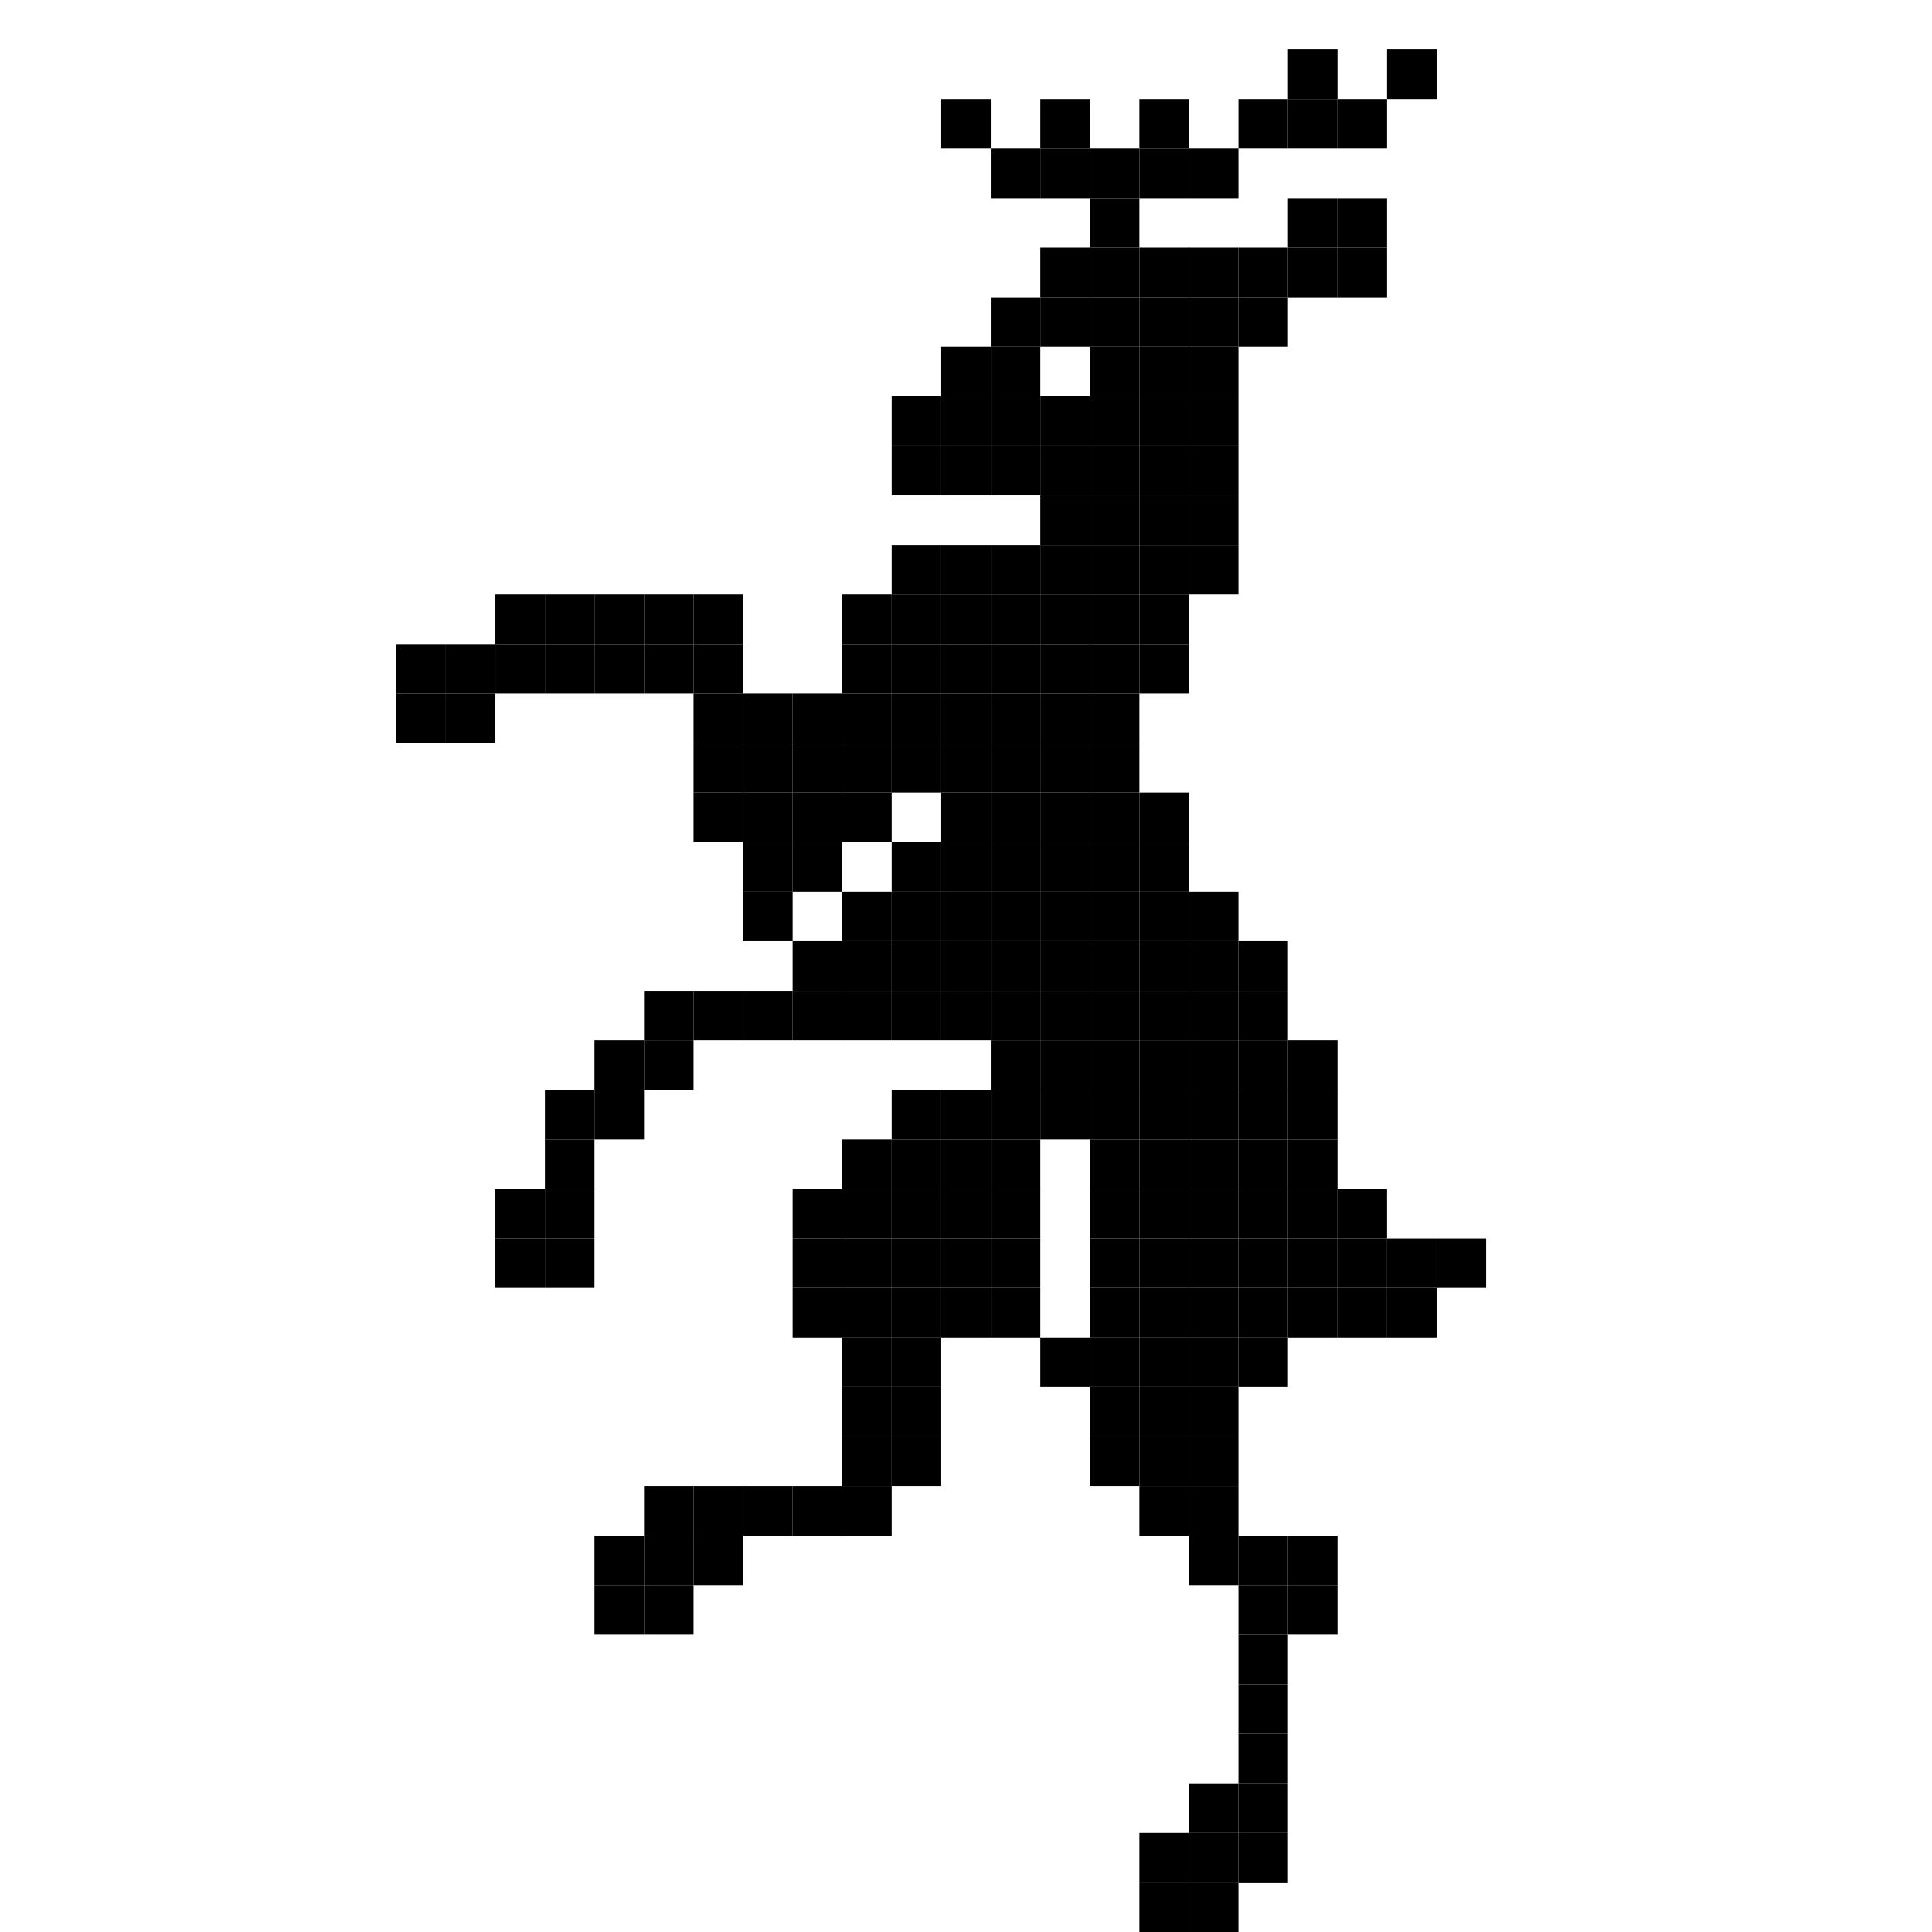 <?xml version="1.0" encoding="utf-8" ?>
<svg baseProfile="full" height="117px" version="1.1" width="117px" xmlns="http://www.w3.org/2000/svg" xmlns:ev="http://www.w3.org/2001/xml-events" xmlns:xlink="http://www.w3.org/1999/xlink"><defs /><rect fill="rgb(0,0,0)" height="3px" opacity="1.0" width="3px" x="78px" y="3px" /><rect fill="rgb(0,0,0)" height="3px" opacity="1.0" width="3px" x="84px" y="3px" /><rect fill="rgb(0,0,0)" height="3px" opacity="1.0" width="3px" x="57px" y="6px" /><rect fill="rgb(0,0,0)" height="3px" opacity="1.0" width="3px" x="63px" y="6px" /><rect fill="rgb(0,0,0)" height="3px" opacity="1.0" width="3px" x="69px" y="6px" /><rect fill="rgb(0,0,0)" height="3px" opacity="1.0" width="3px" x="75px" y="6px" /><rect fill="rgb(0,0,0)" height="3px" opacity="1.0" width="3px" x="78px" y="6px" /><rect fill="rgb(0,0,0)" height="3px" opacity="1.0" width="3px" x="81px" y="6px" /><rect fill="rgb(0,0,0)" height="3px" opacity="1.0" width="3px" x="60px" y="9px" /><rect fill="rgb(0,0,0)" height="3px" opacity="1.0" width="3px" x="63px" y="9px" /><rect fill="rgb(0,0,0)" height="3px" opacity="1.0" width="3px" x="66px" y="9px" /><rect fill="rgb(0,0,0)" height="3px" opacity="1.0" width="3px" x="69px" y="9px" /><rect fill="rgb(0,0,0)" height="3px" opacity="1.0" width="3px" x="72px" y="9px" /><rect fill="rgb(0,0,0)" height="3px" opacity="1.0" width="3px" x="66px" y="12px" /><rect fill="rgb(0,0,0)" height="3px" opacity="1.0" width="3px" x="78px" y="12px" /><rect fill="rgb(0,0,0)" height="3px" opacity="1.0" width="3px" x="81px" y="12px" /><rect fill="rgb(0,0,0)" height="3px" opacity="1.0" width="3px" x="63px" y="15px" /><rect fill="rgb(0,0,0)" height="3px" opacity="1.0" width="3px" x="66px" y="15px" /><rect fill="rgb(0,0,0)" height="3px" opacity="1.0" width="3px" x="69px" y="15px" /><rect fill="rgb(0,0,0)" height="3px" opacity="1.0" width="3px" x="72px" y="15px" /><rect fill="rgb(0,0,0)" height="3px" opacity="1.0" width="3px" x="75px" y="15px" /><rect fill="rgb(0,0,0)" height="3px" opacity="1.0" width="3px" x="78px" y="15px" /><rect fill="rgb(0,0,0)" height="3px" opacity="1.0" width="3px" x="81px" y="15px" /><rect fill="rgb(0,0,0)" height="3px" opacity="1.0" width="3px" x="60px" y="18px" /><rect fill="rgb(0,0,0)" height="3px" opacity="1.0" width="3px" x="63px" y="18px" /><rect fill="rgb(0,0,0)" height="3px" opacity="1.0" width="3px" x="66px" y="18px" /><rect fill="rgb(0,0,0)" height="3px" opacity="1.0" width="3px" x="69px" y="18px" /><rect fill="rgb(0,0,0)" height="3px" opacity="1.0" width="3px" x="72px" y="18px" /><rect fill="rgb(0,0,0)" height="3px" opacity="1.0" width="3px" x="75px" y="18px" /><rect fill="rgb(0,0,0)" height="3px" opacity="1.0" width="3px" x="57px" y="21px" /><rect fill="rgb(0,0,0)" height="3px" opacity="1.0" width="3px" x="60px" y="21px" /><rect fill="rgb(0,0,0)" height="3px" opacity="1.0" width="3px" x="66px" y="21px" /><rect fill="rgb(0,0,0)" height="3px" opacity="1.0" width="3px" x="69px" y="21px" /><rect fill="rgb(0,0,0)" height="3px" opacity="1.0" width="3px" x="72px" y="21px" /><rect fill="rgb(0,0,0)" height="3px" opacity="1.0" width="3px" x="54px" y="24px" /><rect fill="rgb(0,0,0)" height="3px" opacity="1.0" width="3px" x="57px" y="24px" /><rect fill="rgb(0,0,0)" height="3px" opacity="1.0" width="3px" x="60px" y="24px" /><rect fill="rgb(0,0,0)" height="3px" opacity="1.0" width="3px" x="63px" y="24px" /><rect fill="rgb(0,0,0)" height="3px" opacity="1.0" width="3px" x="66px" y="24px" /><rect fill="rgb(0,0,0)" height="3px" opacity="1.0" width="3px" x="69px" y="24px" /><rect fill="rgb(0,0,0)" height="3px" opacity="1.0" width="3px" x="72px" y="24px" /><rect fill="rgb(0,0,0)" height="3px" opacity="1.0" width="3px" x="54px" y="27px" /><rect fill="rgb(0,0,0)" height="3px" opacity="1.0" width="3px" x="57px" y="27px" /><rect fill="rgb(0,0,0)" height="3px" opacity="1.0" width="3px" x="60px" y="27px" /><rect fill="rgb(0,0,0)" height="3px" opacity="1.0" width="3px" x="63px" y="27px" /><rect fill="rgb(0,0,0)" height="3px" opacity="1.0" width="3px" x="66px" y="27px" /><rect fill="rgb(0,0,0)" height="3px" opacity="1.0" width="3px" x="69px" y="27px" /><rect fill="rgb(0,0,0)" height="3px" opacity="1.0" width="3px" x="72px" y="27px" /><rect fill="rgb(0,0,0)" height="3px" opacity="1.0" width="3px" x="63px" y="30px" /><rect fill="rgb(0,0,0)" height="3px" opacity="1.0" width="3px" x="66px" y="30px" /><rect fill="rgb(0,0,0)" height="3px" opacity="1.0" width="3px" x="69px" y="30px" /><rect fill="rgb(0,0,0)" height="3px" opacity="1.0" width="3px" x="72px" y="30px" /><rect fill="rgb(0,0,0)" height="3px" opacity="1.0" width="3px" x="54px" y="33px" /><rect fill="rgb(0,0,0)" height="3px" opacity="1.0" width="3px" x="57px" y="33px" /><rect fill="rgb(0,0,0)" height="3px" opacity="1.0" width="3px" x="60px" y="33px" /><rect fill="rgb(0,0,0)" height="3px" opacity="1.0" width="3px" x="63px" y="33px" /><rect fill="rgb(0,0,0)" height="3px" opacity="1.0" width="3px" x="66px" y="33px" /><rect fill="rgb(0,0,0)" height="3px" opacity="1.0" width="3px" x="69px" y="33px" /><rect fill="rgb(0,0,0)" height="3px" opacity="1.0" width="3px" x="72px" y="33px" /><rect fill="rgb(0,0,0)" height="3px" opacity="1.0" width="3px" x="30px" y="36px" /><rect fill="rgb(0,0,0)" height="3px" opacity="1.0" width="3px" x="33px" y="36px" /><rect fill="rgb(0,0,0)" height="3px" opacity="1.0" width="3px" x="36px" y="36px" /><rect fill="rgb(0,0,0)" height="3px" opacity="1.0" width="3px" x="39px" y="36px" /><rect fill="rgb(0,0,0)" height="3px" opacity="1.0" width="3px" x="42px" y="36px" /><rect fill="rgb(0,0,0)" height="3px" opacity="1.0" width="3px" x="51px" y="36px" /><rect fill="rgb(0,0,0)" height="3px" opacity="1.0" width="3px" x="54px" y="36px" /><rect fill="rgb(0,0,0)" height="3px" opacity="1.0" width="3px" x="57px" y="36px" /><rect fill="rgb(0,0,0)" height="3px" opacity="1.0" width="3px" x="60px" y="36px" /><rect fill="rgb(0,0,0)" height="3px" opacity="1.0" width="3px" x="63px" y="36px" /><rect fill="rgb(0,0,0)" height="3px" opacity="1.0" width="3px" x="66px" y="36px" /><rect fill="rgb(0,0,0)" height="3px" opacity="1.0" width="3px" x="69px" y="36px" /><rect fill="rgb(0,0,0)" height="3px" opacity="1.0" width="3px" x="24px" y="39px" /><rect fill="rgb(0,0,0)" height="3px" opacity="1.0" width="3px" x="27px" y="39px" /><rect fill="rgb(0,0,0)" height="3px" opacity="1.0" width="3px" x="30px" y="39px" /><rect fill="rgb(0,0,0)" height="3px" opacity="1.0" width="3px" x="33px" y="39px" /><rect fill="rgb(0,0,0)" height="3px" opacity="1.0" width="3px" x="36px" y="39px" /><rect fill="rgb(0,0,0)" height="3px" opacity="1.0" width="3px" x="39px" y="39px" /><rect fill="rgb(0,0,0)" height="3px" opacity="1.0" width="3px" x="42px" y="39px" /><rect fill="rgb(0,0,0)" height="3px" opacity="1.0" width="3px" x="51px" y="39px" /><rect fill="rgb(0,0,0)" height="3px" opacity="1.0" width="3px" x="54px" y="39px" /><rect fill="rgb(0,0,0)" height="3px" opacity="1.0" width="3px" x="57px" y="39px" /><rect fill="rgb(0,0,0)" height="3px" opacity="1.0" width="3px" x="60px" y="39px" /><rect fill="rgb(0,0,0)" height="3px" opacity="1.0" width="3px" x="63px" y="39px" /><rect fill="rgb(0,0,0)" height="3px" opacity="1.0" width="3px" x="66px" y="39px" /><rect fill="rgb(0,0,0)" height="3px" opacity="1.0" width="3px" x="69px" y="39px" /><rect fill="rgb(0,0,0)" height="3px" opacity="1.0" width="3px" x="24px" y="42px" /><rect fill="rgb(0,0,0)" height="3px" opacity="1.0" width="3px" x="27px" y="42px" /><rect fill="rgb(0,0,0)" height="3px" opacity="1.0" width="3px" x="42px" y="42px" /><rect fill="rgb(0,0,0)" height="3px" opacity="1.0" width="3px" x="45px" y="42px" /><rect fill="rgb(0,0,0)" height="3px" opacity="1.0" width="3px" x="48px" y="42px" /><rect fill="rgb(0,0,0)" height="3px" opacity="1.0" width="3px" x="51px" y="42px" /><rect fill="rgb(0,0,0)" height="3px" opacity="1.0" width="3px" x="54px" y="42px" /><rect fill="rgb(0,0,0)" height="3px" opacity="1.0" width="3px" x="57px" y="42px" /><rect fill="rgb(0,0,0)" height="3px" opacity="1.0" width="3px" x="60px" y="42px" /><rect fill="rgb(0,0,0)" height="3px" opacity="1.0" width="3px" x="63px" y="42px" /><rect fill="rgb(0,0,0)" height="3px" opacity="1.0" width="3px" x="66px" y="42px" /><rect fill="rgb(0,0,0)" height="3px" opacity="1.0" width="3px" x="42px" y="45px" /><rect fill="rgb(0,0,0)" height="3px" opacity="1.0" width="3px" x="45px" y="45px" /><rect fill="rgb(0,0,0)" height="3px" opacity="1.0" width="3px" x="48px" y="45px" /><rect fill="rgb(0,0,0)" height="3px" opacity="1.0" width="3px" x="51px" y="45px" /><rect fill="rgb(0,0,0)" height="3px" opacity="1.0" width="3px" x="54px" y="45px" /><rect fill="rgb(0,0,0)" height="3px" opacity="1.0" width="3px" x="57px" y="45px" /><rect fill="rgb(0,0,0)" height="3px" opacity="1.0" width="3px" x="60px" y="45px" /><rect fill="rgb(0,0,0)" height="3px" opacity="1.0" width="3px" x="63px" y="45px" /><rect fill="rgb(0,0,0)" height="3px" opacity="1.0" width="3px" x="66px" y="45px" /><rect fill="rgb(0,0,0)" height="3px" opacity="1.0" width="3px" x="42px" y="48px" /><rect fill="rgb(0,0,0)" height="3px" opacity="1.0" width="3px" x="45px" y="48px" /><rect fill="rgb(0,0,0)" height="3px" opacity="1.0" width="3px" x="48px" y="48px" /><rect fill="rgb(0,0,0)" height="3px" opacity="1.0" width="3px" x="51px" y="48px" /><rect fill="rgb(0,0,0)" height="3px" opacity="1.0" width="3px" x="57px" y="48px" /><rect fill="rgb(0,0,0)" height="3px" opacity="1.0" width="3px" x="60px" y="48px" /><rect fill="rgb(0,0,0)" height="3px" opacity="1.0" width="3px" x="63px" y="48px" /><rect fill="rgb(0,0,0)" height="3px" opacity="1.0" width="3px" x="66px" y="48px" /><rect fill="rgb(0,0,0)" height="3px" opacity="1.0" width="3px" x="69px" y="48px" /><rect fill="rgb(0,0,0)" height="3px" opacity="1.0" width="3px" x="45px" y="51px" /><rect fill="rgb(0,0,0)" height="3px" opacity="1.0" width="3px" x="48px" y="51px" /><rect fill="rgb(0,0,0)" height="3px" opacity="1.0" width="3px" x="54px" y="51px" /><rect fill="rgb(0,0,0)" height="3px" opacity="1.0" width="3px" x="57px" y="51px" /><rect fill="rgb(0,0,0)" height="3px" opacity="1.0" width="3px" x="60px" y="51px" /><rect fill="rgb(0,0,0)" height="3px" opacity="1.0" width="3px" x="63px" y="51px" /><rect fill="rgb(0,0,0)" height="3px" opacity="1.0" width="3px" x="66px" y="51px" /><rect fill="rgb(0,0,0)" height="3px" opacity="1.0" width="3px" x="69px" y="51px" /><rect fill="rgb(0,0,0)" height="3px" opacity="1.0" width="3px" x="45px" y="54px" /><rect fill="rgb(0,0,0)" height="3px" opacity="1.0" width="3px" x="51px" y="54px" /><rect fill="rgb(0,0,0)" height="3px" opacity="1.0" width="3px" x="54px" y="54px" /><rect fill="rgb(0,0,0)" height="3px" opacity="1.0" width="3px" x="57px" y="54px" /><rect fill="rgb(0,0,0)" height="3px" opacity="1.0" width="3px" x="60px" y="54px" /><rect fill="rgb(0,0,0)" height="3px" opacity="1.0" width="3px" x="63px" y="54px" /><rect fill="rgb(0,0,0)" height="3px" opacity="1.0" width="3px" x="66px" y="54px" /><rect fill="rgb(0,0,0)" height="3px" opacity="1.0" width="3px" x="69px" y="54px" /><rect fill="rgb(0,0,0)" height="3px" opacity="1.0" width="3px" x="72px" y="54px" /><rect fill="rgb(0,0,0)" height="3px" opacity="1.0" width="3px" x="48px" y="57px" /><rect fill="rgb(0,0,0)" height="3px" opacity="1.0" width="3px" x="51px" y="57px" /><rect fill="rgb(0,0,0)" height="3px" opacity="1.0" width="3px" x="54px" y="57px" /><rect fill="rgb(0,0,0)" height="3px" opacity="1.0" width="3px" x="57px" y="57px" /><rect fill="rgb(0,0,0)" height="3px" opacity="1.0" width="3px" x="60px" y="57px" /><rect fill="rgb(0,0,0)" height="3px" opacity="1.0" width="3px" x="63px" y="57px" /><rect fill="rgb(0,0,0)" height="3px" opacity="1.0" width="3px" x="66px" y="57px" /><rect fill="rgb(0,0,0)" height="3px" opacity="1.0" width="3px" x="69px" y="57px" /><rect fill="rgb(0,0,0)" height="3px" opacity="1.0" width="3px" x="72px" y="57px" /><rect fill="rgb(0,0,0)" height="3px" opacity="1.0" width="3px" x="75px" y="57px" /><rect fill="rgb(0,0,0)" height="3px" opacity="1.0" width="3px" x="39px" y="60px" /><rect fill="rgb(0,0,0)" height="3px" opacity="1.0" width="3px" x="42px" y="60px" /><rect fill="rgb(0,0,0)" height="3px" opacity="1.0" width="3px" x="45px" y="60px" /><rect fill="rgb(0,0,0)" height="3px" opacity="1.0" width="3px" x="48px" y="60px" /><rect fill="rgb(0,0,0)" height="3px" opacity="1.0" width="3px" x="51px" y="60px" /><rect fill="rgb(0,0,0)" height="3px" opacity="1.0" width="3px" x="54px" y="60px" /><rect fill="rgb(0,0,0)" height="3px" opacity="1.0" width="3px" x="57px" y="60px" /><rect fill="rgb(0,0,0)" height="3px" opacity="1.0" width="3px" x="60px" y="60px" /><rect fill="rgb(0,0,0)" height="3px" opacity="1.0" width="3px" x="63px" y="60px" /><rect fill="rgb(0,0,0)" height="3px" opacity="1.0" width="3px" x="66px" y="60px" /><rect fill="rgb(0,0,0)" height="3px" opacity="1.0" width="3px" x="69px" y="60px" /><rect fill="rgb(0,0,0)" height="3px" opacity="1.0" width="3px" x="72px" y="60px" /><rect fill="rgb(0,0,0)" height="3px" opacity="1.0" width="3px" x="75px" y="60px" /><rect fill="rgb(0,0,0)" height="3px" opacity="1.0" width="3px" x="36px" y="63px" /><rect fill="rgb(0,0,0)" height="3px" opacity="1.0" width="3px" x="39px" y="63px" /><rect fill="rgb(0,0,0)" height="3px" opacity="1.0" width="3px" x="60px" y="63px" /><rect fill="rgb(0,0,0)" height="3px" opacity="1.0" width="3px" x="63px" y="63px" /><rect fill="rgb(0,0,0)" height="3px" opacity="1.0" width="3px" x="66px" y="63px" /><rect fill="rgb(0,0,0)" height="3px" opacity="1.0" width="3px" x="69px" y="63px" /><rect fill="rgb(0,0,0)" height="3px" opacity="1.0" width="3px" x="72px" y="63px" /><rect fill="rgb(0,0,0)" height="3px" opacity="1.0" width="3px" x="75px" y="63px" /><rect fill="rgb(0,0,0)" height="3px" opacity="1.0" width="3px" x="78px" y="63px" /><rect fill="rgb(0,0,0)" height="3px" opacity="1.0" width="3px" x="33px" y="66px" /><rect fill="rgb(0,0,0)" height="3px" opacity="1.0" width="3px" x="36px" y="66px" /><rect fill="rgb(0,0,0)" height="3px" opacity="1.0" width="3px" x="54px" y="66px" /><rect fill="rgb(0,0,0)" height="3px" opacity="1.0" width="3px" x="57px" y="66px" /><rect fill="rgb(0,0,0)" height="3px" opacity="1.0" width="3px" x="60px" y="66px" /><rect fill="rgb(0,0,0)" height="3px" opacity="1.0" width="3px" x="63px" y="66px" /><rect fill="rgb(0,0,0)" height="3px" opacity="1.0" width="3px" x="66px" y="66px" /><rect fill="rgb(0,0,0)" height="3px" opacity="1.0" width="3px" x="69px" y="66px" /><rect fill="rgb(0,0,0)" height="3px" opacity="1.0" width="3px" x="72px" y="66px" /><rect fill="rgb(0,0,0)" height="3px" opacity="1.0" width="3px" x="75px" y="66px" /><rect fill="rgb(0,0,0)" height="3px" opacity="1.0" width="3px" x="78px" y="66px" /><rect fill="rgb(0,0,0)" height="3px" opacity="1.0" width="3px" x="33px" y="69px" /><rect fill="rgb(0,0,0)" height="3px" opacity="1.0" width="3px" x="51px" y="69px" /><rect fill="rgb(0,0,0)" height="3px" opacity="1.0" width="3px" x="54px" y="69px" /><rect fill="rgb(0,0,0)" height="3px" opacity="1.0" width="3px" x="57px" y="69px" /><rect fill="rgb(0,0,0)" height="3px" opacity="1.0" width="3px" x="60px" y="69px" /><rect fill="rgb(0,0,0)" height="3px" opacity="1.0" width="3px" x="66px" y="69px" /><rect fill="rgb(0,0,0)" height="3px" opacity="1.0" width="3px" x="69px" y="69px" /><rect fill="rgb(0,0,0)" height="3px" opacity="1.0" width="3px" x="72px" y="69px" /><rect fill="rgb(0,0,0)" height="3px" opacity="1.0" width="3px" x="75px" y="69px" /><rect fill="rgb(0,0,0)" height="3px" opacity="1.0" width="3px" x="78px" y="69px" /><rect fill="rgb(0,0,0)" height="3px" opacity="1.0" width="3px" x="30px" y="72px" /><rect fill="rgb(0,0,0)" height="3px" opacity="1.0" width="3px" x="33px" y="72px" /><rect fill="rgb(0,0,0)" height="3px" opacity="1.0" width="3px" x="48px" y="72px" /><rect fill="rgb(0,0,0)" height="3px" opacity="1.0" width="3px" x="51px" y="72px" /><rect fill="rgb(0,0,0)" height="3px" opacity="1.0" width="3px" x="54px" y="72px" /><rect fill="rgb(0,0,0)" height="3px" opacity="1.0" width="3px" x="57px" y="72px" /><rect fill="rgb(0,0,0)" height="3px" opacity="1.0" width="3px" x="60px" y="72px" /><rect fill="rgb(0,0,0)" height="3px" opacity="1.0" width="3px" x="66px" y="72px" /><rect fill="rgb(0,0,0)" height="3px" opacity="1.0" width="3px" x="69px" y="72px" /><rect fill="rgb(0,0,0)" height="3px" opacity="1.0" width="3px" x="72px" y="72px" /><rect fill="rgb(0,0,0)" height="3px" opacity="1.0" width="3px" x="75px" y="72px" /><rect fill="rgb(0,0,0)" height="3px" opacity="1.0" width="3px" x="78px" y="72px" /><rect fill="rgb(0,0,0)" height="3px" opacity="1.0" width="3px" x="81px" y="72px" /><rect fill="rgb(0,0,0)" height="3px" opacity="1.0" width="3px" x="30px" y="75px" /><rect fill="rgb(0,0,0)" height="3px" opacity="1.0" width="3px" x="33px" y="75px" /><rect fill="rgb(0,0,0)" height="3px" opacity="1.0" width="3px" x="48px" y="75px" /><rect fill="rgb(0,0,0)" height="3px" opacity="1.0" width="3px" x="51px" y="75px" /><rect fill="rgb(0,0,0)" height="3px" opacity="1.0" width="3px" x="54px" y="75px" /><rect fill="rgb(0,0,0)" height="3px" opacity="1.0" width="3px" x="57px" y="75px" /><rect fill="rgb(0,0,0)" height="3px" opacity="1.0" width="3px" x="60px" y="75px" /><rect fill="rgb(0,0,0)" height="3px" opacity="1.0" width="3px" x="66px" y="75px" /><rect fill="rgb(0,0,0)" height="3px" opacity="1.0" width="3px" x="69px" y="75px" /><rect fill="rgb(0,0,0)" height="3px" opacity="1.0" width="3px" x="72px" y="75px" /><rect fill="rgb(0,0,0)" height="3px" opacity="1.0" width="3px" x="75px" y="75px" /><rect fill="rgb(0,0,0)" height="3px" opacity="1.0" width="3px" x="78px" y="75px" /><rect fill="rgb(0,0,0)" height="3px" opacity="1.0" width="3px" x="81px" y="75px" /><rect fill="rgb(0,0,0)" height="3px" opacity="1.0" width="3px" x="84px" y="75px" /><rect fill="rgb(0,0,0)" height="3px" opacity="1.0" width="3px" x="87px" y="75px" /><rect fill="rgb(0,0,0)" height="3px" opacity="1.0" width="3px" x="48px" y="78px" /><rect fill="rgb(0,0,0)" height="3px" opacity="1.0" width="3px" x="51px" y="78px" /><rect fill="rgb(0,0,0)" height="3px" opacity="1.0" width="3px" x="54px" y="78px" /><rect fill="rgb(0,0,0)" height="3px" opacity="1.0" width="3px" x="57px" y="78px" /><rect fill="rgb(0,0,0)" height="3px" opacity="1.0" width="3px" x="60px" y="78px" /><rect fill="rgb(0,0,0)" height="3px" opacity="1.0" width="3px" x="66px" y="78px" /><rect fill="rgb(0,0,0)" height="3px" opacity="1.0" width="3px" x="69px" y="78px" /><rect fill="rgb(0,0,0)" height="3px" opacity="1.0" width="3px" x="72px" y="78px" /><rect fill="rgb(0,0,0)" height="3px" opacity="1.0" width="3px" x="75px" y="78px" /><rect fill="rgb(0,0,0)" height="3px" opacity="1.0" width="3px" x="78px" y="78px" /><rect fill="rgb(0,0,0)" height="3px" opacity="1.0" width="3px" x="81px" y="78px" /><rect fill="rgb(0,0,0)" height="3px" opacity="1.0" width="3px" x="84px" y="78px" /><rect fill="rgb(0,0,0)" height="3px" opacity="1.0" width="3px" x="51px" y="81px" /><rect fill="rgb(0,0,0)" height="3px" opacity="1.0" width="3px" x="54px" y="81px" /><rect fill="rgb(0,0,0)" height="3px" opacity="1.0" width="3px" x="63px" y="81px" /><rect fill="rgb(0,0,0)" height="3px" opacity="1.0" width="3px" x="66px" y="81px" /><rect fill="rgb(0,0,0)" height="3px" opacity="1.0" width="3px" x="69px" y="81px" /><rect fill="rgb(0,0,0)" height="3px" opacity="1.0" width="3px" x="72px" y="81px" /><rect fill="rgb(0,0,0)" height="3px" opacity="1.0" width="3px" x="75px" y="81px" /><rect fill="rgb(0,0,0)" height="3px" opacity="1.0" width="3px" x="51px" y="84px" /><rect fill="rgb(0,0,0)" height="3px" opacity="1.0" width="3px" x="54px" y="84px" /><rect fill="rgb(0,0,0)" height="3px" opacity="1.0" width="3px" x="66px" y="84px" /><rect fill="rgb(0,0,0)" height="3px" opacity="1.0" width="3px" x="69px" y="84px" /><rect fill="rgb(0,0,0)" height="3px" opacity="1.0" width="3px" x="72px" y="84px" /><rect fill="rgb(0,0,0)" height="3px" opacity="1.0" width="3px" x="51px" y="87px" /><rect fill="rgb(0,0,0)" height="3px" opacity="1.0" width="3px" x="54px" y="87px" /><rect fill="rgb(0,0,0)" height="3px" opacity="1.0" width="3px" x="66px" y="87px" /><rect fill="rgb(0,0,0)" height="3px" opacity="1.0" width="3px" x="69px" y="87px" /><rect fill="rgb(0,0,0)" height="3px" opacity="1.0" width="3px" x="72px" y="87px" /><rect fill="rgb(0,0,0)" height="3px" opacity="1.0" width="3px" x="39px" y="90px" /><rect fill="rgb(0,0,0)" height="3px" opacity="1.0" width="3px" x="42px" y="90px" /><rect fill="rgb(0,0,0)" height="3px" opacity="1.0" width="3px" x="45px" y="90px" /><rect fill="rgb(0,0,0)" height="3px" opacity="1.0" width="3px" x="48px" y="90px" /><rect fill="rgb(0,0,0)" height="3px" opacity="1.0" width="3px" x="51px" y="90px" /><rect fill="rgb(0,0,0)" height="3px" opacity="1.0" width="3px" x="69px" y="90px" /><rect fill="rgb(0,0,0)" height="3px" opacity="1.0" width="3px" x="72px" y="90px" /><rect fill="rgb(0,0,0)" height="3px" opacity="1.0" width="3px" x="36px" y="93px" /><rect fill="rgb(0,0,0)" height="3px" opacity="1.0" width="3px" x="39px" y="93px" /><rect fill="rgb(0,0,0)" height="3px" opacity="1.0" width="3px" x="42px" y="93px" /><rect fill="rgb(0,0,0)" height="3px" opacity="1.0" width="3px" x="72px" y="93px" /><rect fill="rgb(0,0,0)" height="3px" opacity="1.0" width="3px" x="75px" y="93px" /><rect fill="rgb(0,0,0)" height="3px" opacity="1.0" width="3px" x="78px" y="93px" /><rect fill="rgb(0,0,0)" height="3px" opacity="1.0" width="3px" x="36px" y="96px" /><rect fill="rgb(0,0,0)" height="3px" opacity="1.0" width="3px" x="39px" y="96px" /><rect fill="rgb(0,0,0)" height="3px" opacity="1.0" width="3px" x="75px" y="96px" /><rect fill="rgb(0,0,0)" height="3px" opacity="1.0" width="3px" x="78px" y="96px" /><rect fill="rgb(0,0,0)" height="3px" opacity="1.0" width="3px" x="75px" y="99px" /><rect fill="rgb(0,0,0)" height="3px" opacity="1.0" width="3px" x="75px" y="102px" /><rect fill="rgb(0,0,0)" height="3px" opacity="1.0" width="3px" x="75px" y="105px" /><rect fill="rgb(0,0,0)" height="3px" opacity="1.0" width="3px" x="72px" y="108px" /><rect fill="rgb(0,0,0)" height="3px" opacity="1.0" width="3px" x="75px" y="108px" /><rect fill="rgb(0,0,0)" height="3px" opacity="1.0" width="3px" x="69px" y="111px" /><rect fill="rgb(0,0,0)" height="3px" opacity="1.0" width="3px" x="72px" y="111px" /><rect fill="rgb(0,0,0)" height="3px" opacity="1.0" width="3px" x="75px" y="111px" /><rect fill="rgb(0,0,0)" height="3px" opacity="1.0" width="3px" x="69px" y="114px" /><rect fill="rgb(0,0,0)" height="3px" opacity="1.0" width="3px" x="72px" y="114px" /></svg>